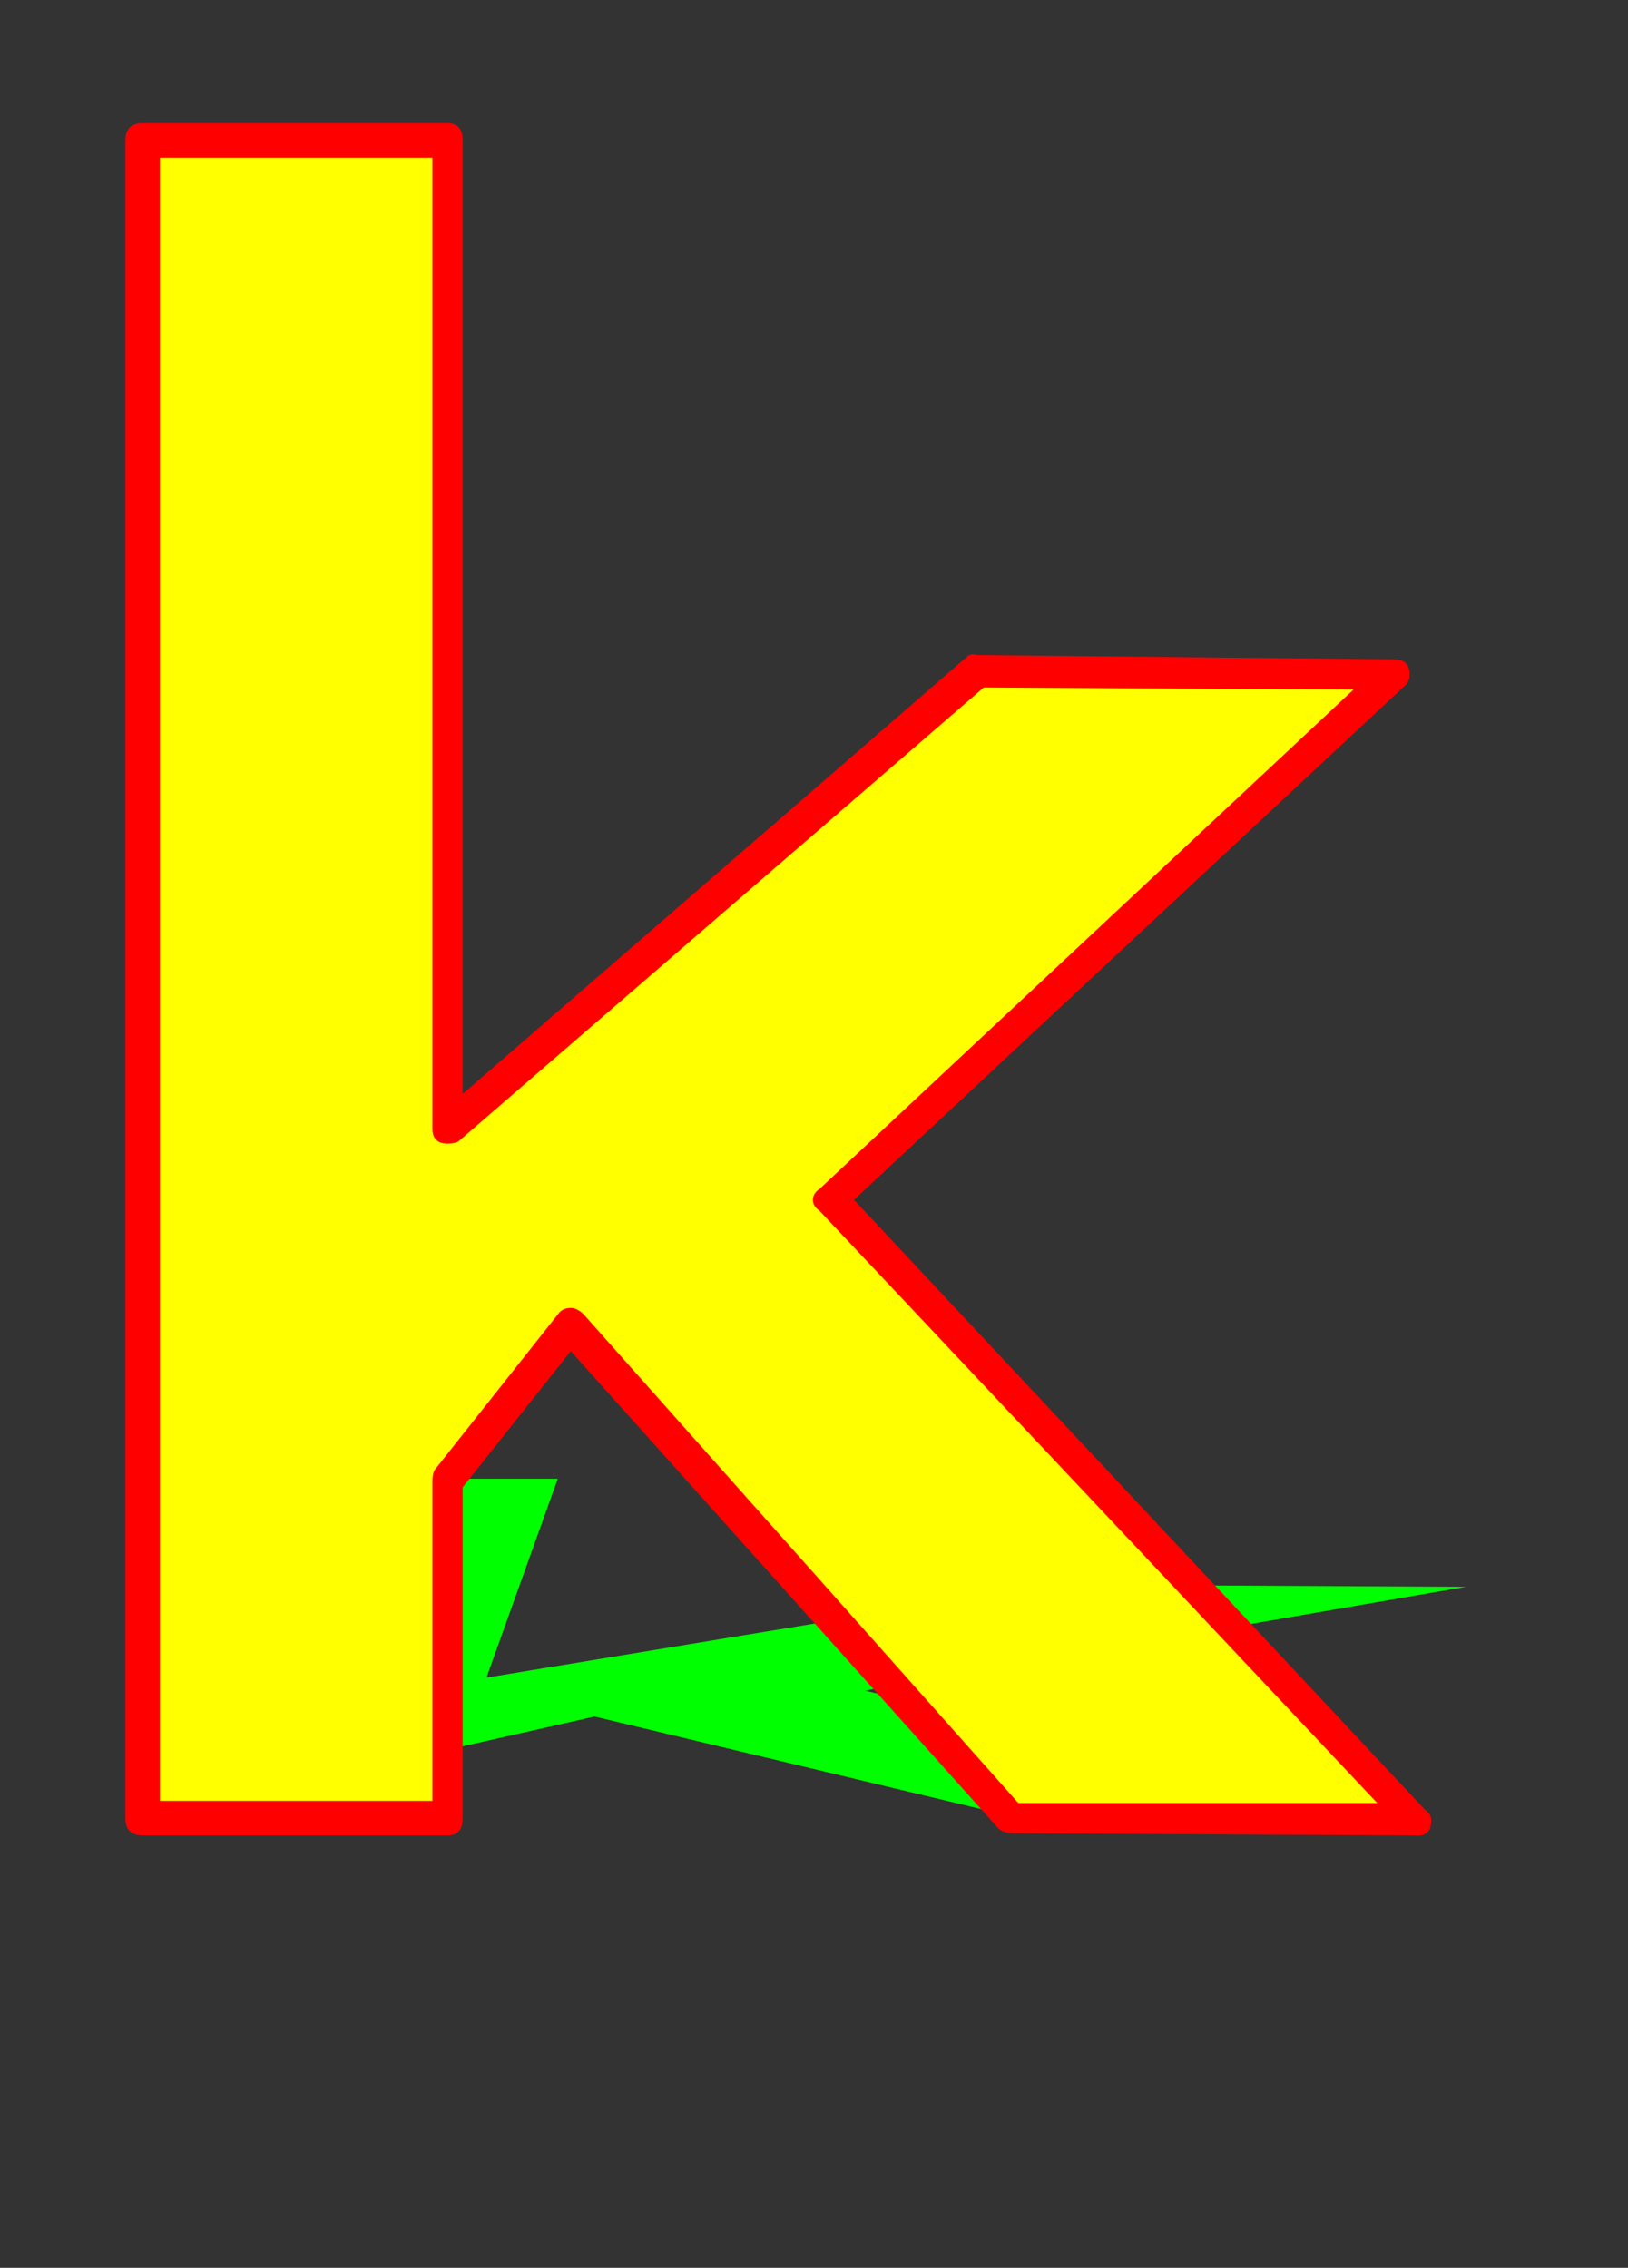 <svg xmlns="http://www.w3.org/2000/svg" id="glyph79" viewBox="0 0 753 1049">
  <rect x="0" y="0" width="753" height="1049" fill="#333333" stroke="none"/>
  <defs/>
  <g transform="translate(0, 839)">
    <path fill="#000000" d="M66 -774H207V-317L452 -529L645 -527L384 -284L654 3L468 2L264 -226L207 -154V2H66Z"/>
    <path fill="#00ff00" d="M117 -155H258L225 -63L486 -106L678 -105L400 -57L649 1L463 0L275 -45L213 -31L202 0H61Z"/>
    <path fill="#ffff00" d="M61 -774H202V-317L447 -529L640 -527L379 -284L649 3L463 2L259 -226L202 -154V2H61Z"/>
    <path fill="#ff0000" d="M66 -782H207Q214 -782 214 -774V-333L447 -535Q449 -537 452 -536L645 -534Q652 -534 652 -527Q652 -524 650 -522L395 -284L659 -2Q662 0 662 3Q662 11 654 10L468 9Q465 9 462 7L264 -214L214 -151V2Q214 10 207 10H66Q58 10 58 2V-774Q58 -782 66 -782ZM200 -766H74V-6H200V-154Q200 -157 201 -159L258 -231Q260 -234 264 -234Q267 -234 270 -231L471 -5H637L379 -279Q376 -281 376 -284Q376 -287 379 -289L626 -520L455 -521L212 -311Q210 -310 207 -310Q200 -310 200 -317Z"/>
  </g>
</svg>
